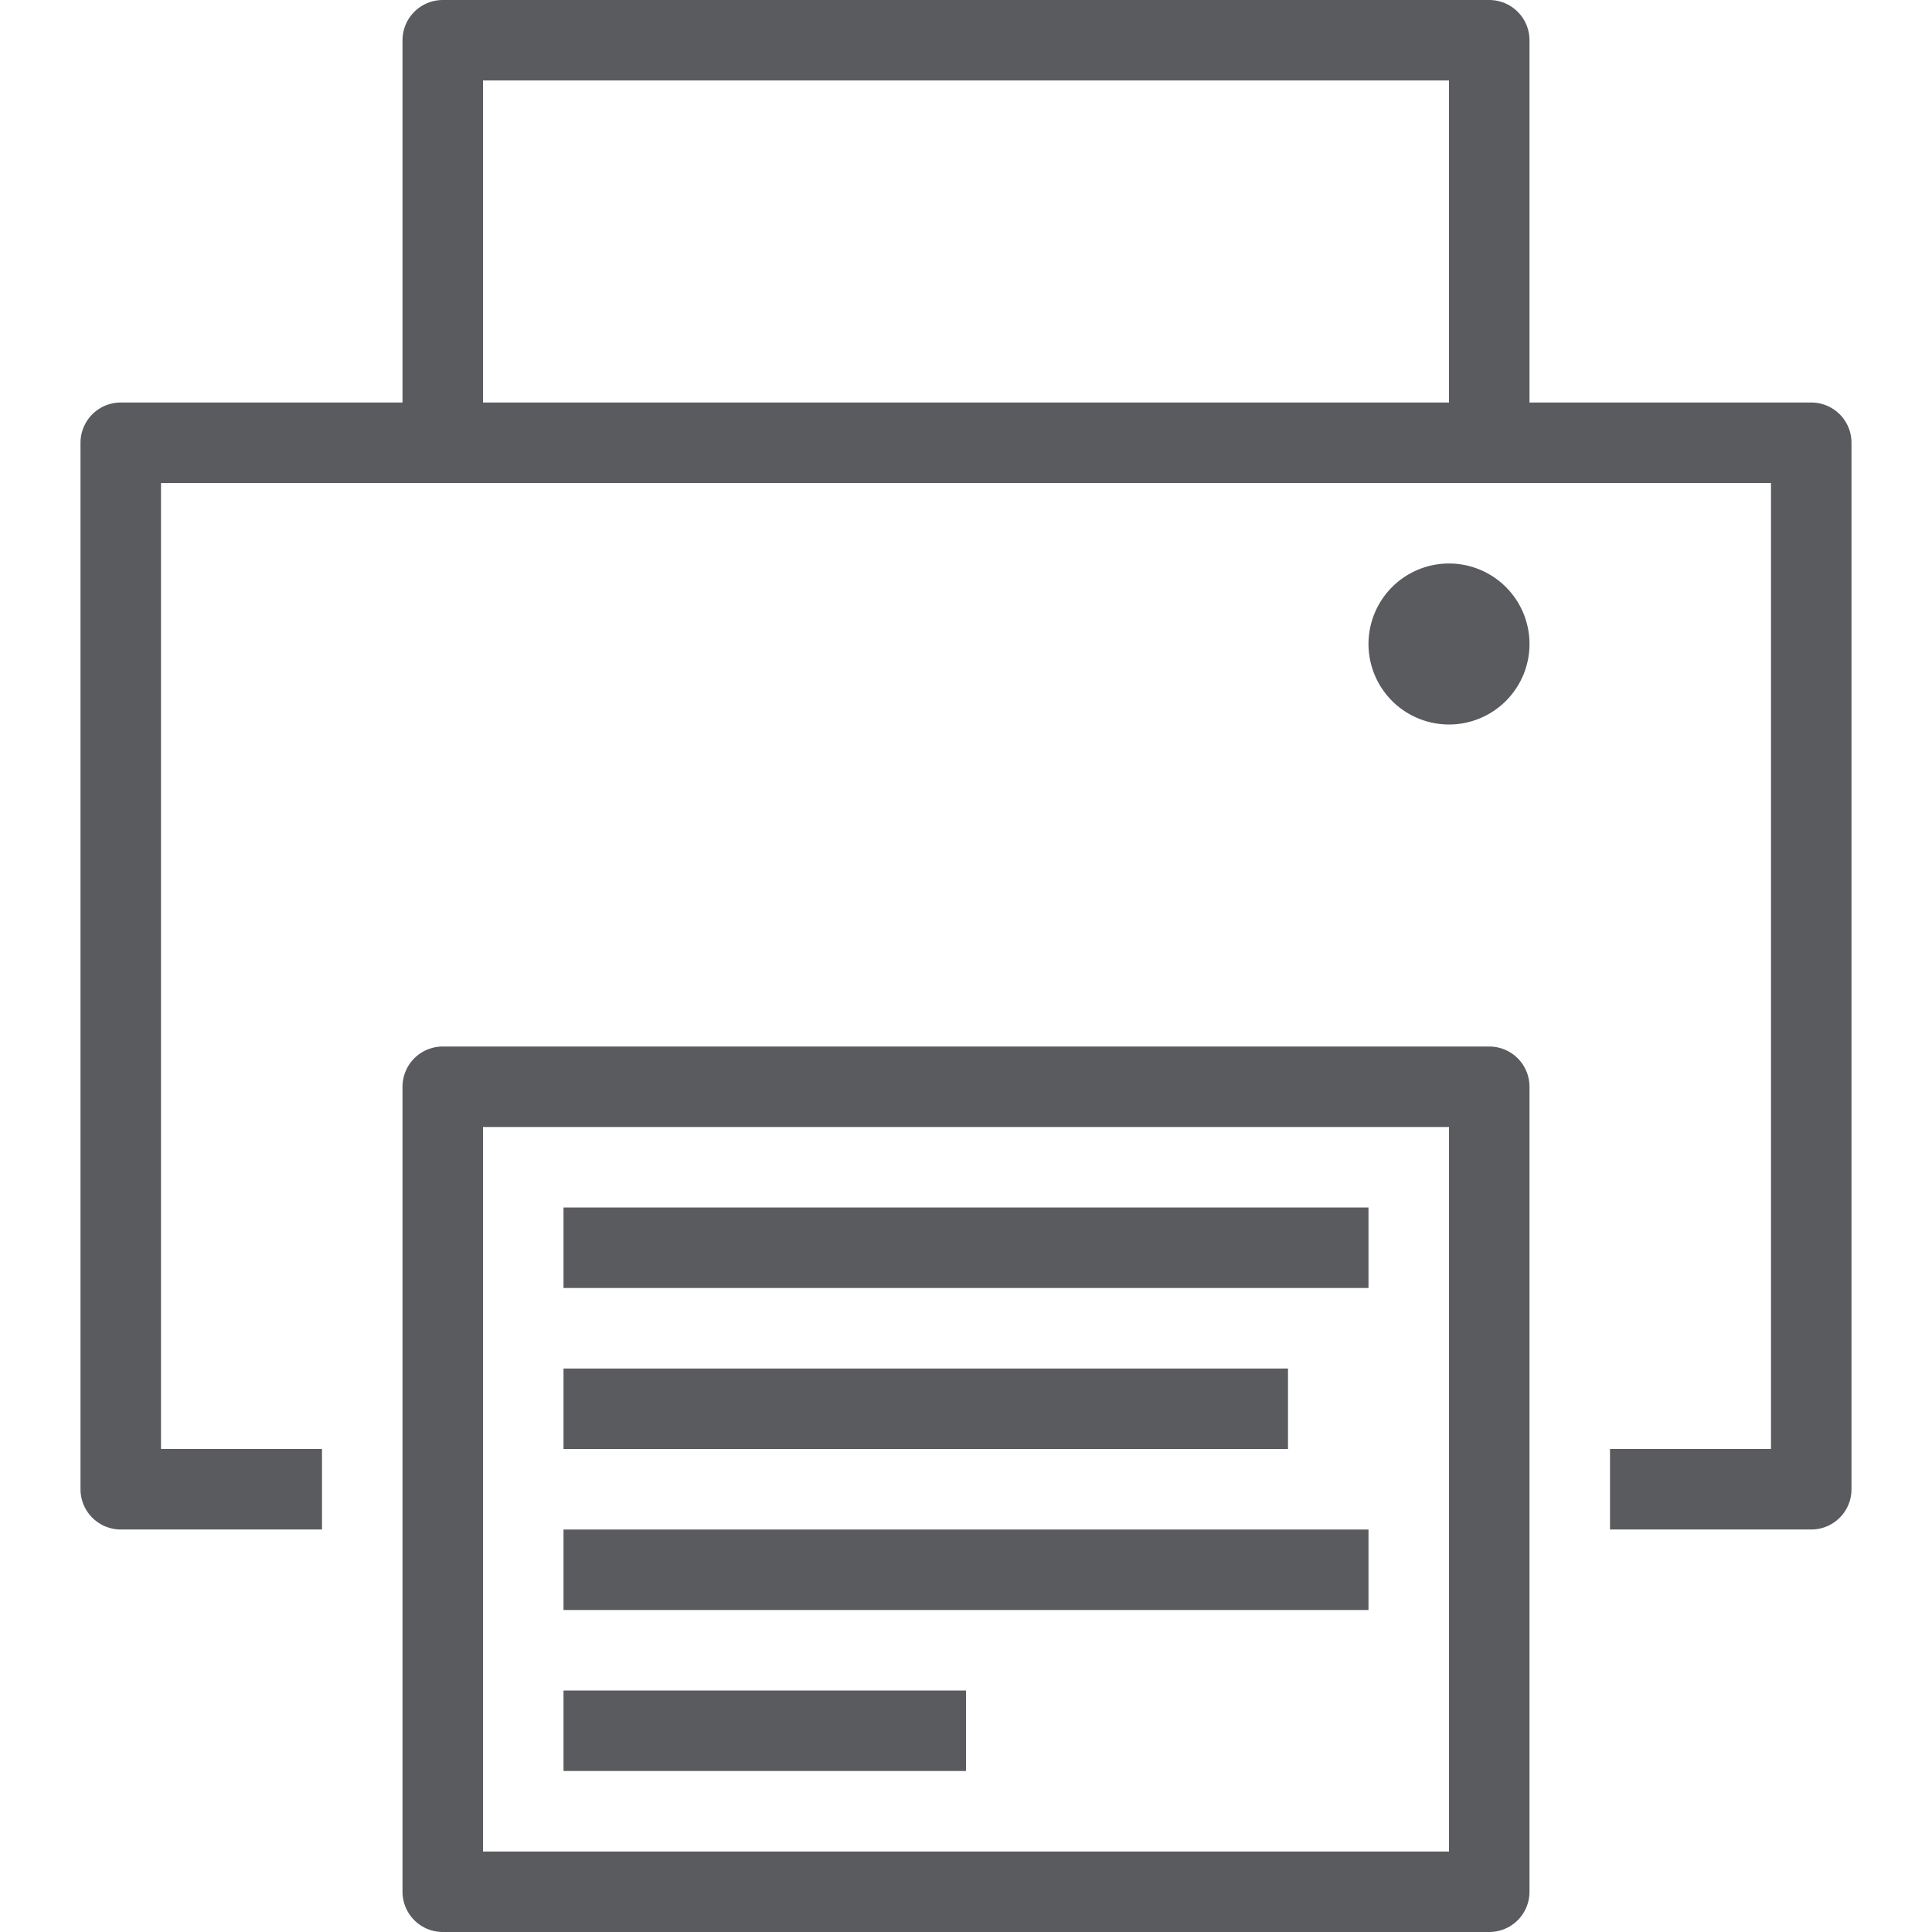 <svg id="Layer_1" data-name="Layer 1" xmlns="http://www.w3.org/2000/svg" viewBox="0 0 24 24"><title>unity-things-24px-printer</title><rect x="5.5" y="13.5" width="13" height="10" style="fill:none;stroke:#5a5b5e;stroke-linecap:square;stroke-linejoin:round"/><polyline points="3.5 18.5 1.5 18.5 1.5 5.5 22.5 5.5 22.5 18.5 20.5 18.5" style="fill:none;stroke:#5a5b5e;stroke-linecap:square;stroke-linejoin:round"/><circle cx="18" cy="8" r="0.5" style="fill:#112"/><path d="M18,7a1,1,0,1,0,1,1,1,1,0,0,0-1-1Z" style="fill:#5a5b5e"/><polyline points="5.5 5.5 5.5 0.5 18.5 0.5 18.5 5.5" style="fill:none;stroke:#5a5b5e;stroke-linecap:square;stroke-linejoin:round"/><line x1="7.5" y1="15.5" x2="16.5" y2="15.5" style="fill:none;stroke:#5a5b5e;stroke-linecap:square;stroke-linejoin:round"/><line x1="7.5" y1="17.5" x2="15.5" y2="17.5" style="fill:none;stroke:#5a5b5e;stroke-linecap:square;stroke-linejoin:round"/><line x1="7.5" y1="19.5" x2="16.5" y2="19.5" style="fill:none;stroke:#5a5b5e;stroke-linecap:square;stroke-linejoin:round"/><line x1="7.5" y1="21.5" x2="11.5" y2="21.5" style="fill:none;stroke:#5a5b5e;stroke-linecap:square;stroke-linejoin:round"/></svg>